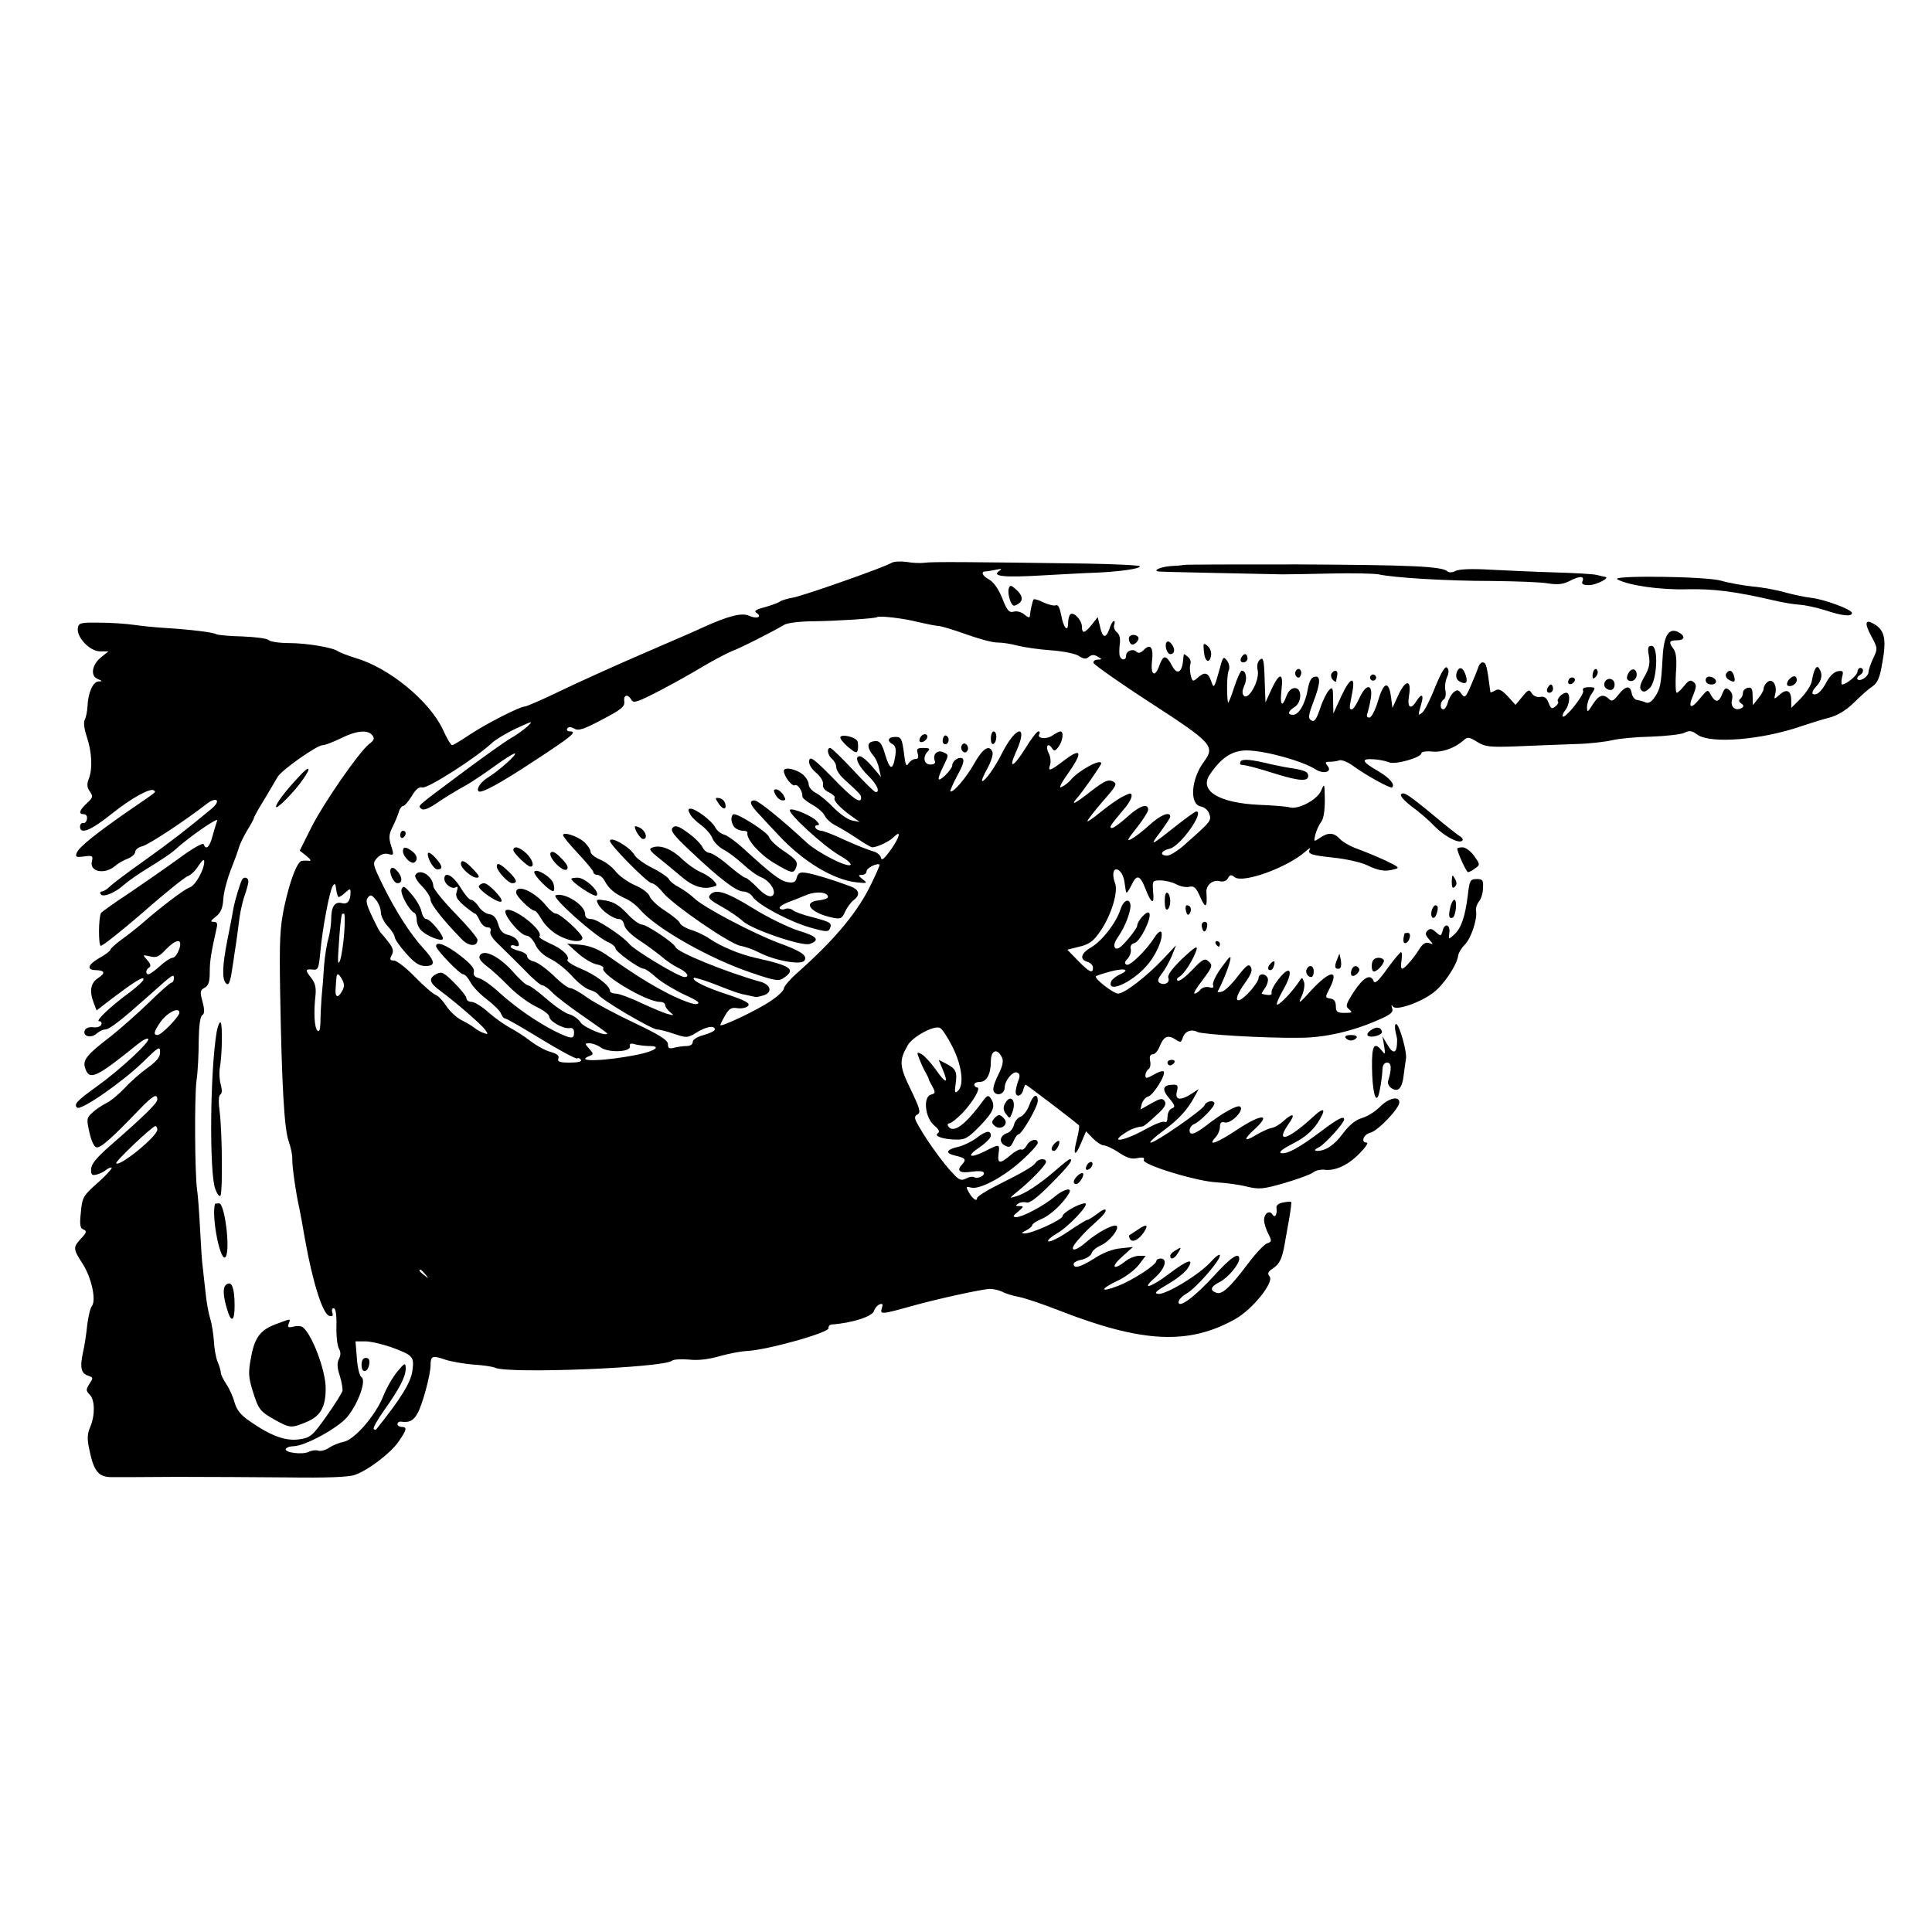 <?xml version="1.0" standalone="no"?>
<!DOCTYPE svg PUBLIC "-//W3C//DTD SVG 20010904//EN"
 "http://www.w3.org/TR/2001/REC-SVG-20010904/DTD/svg10.dtd">
<svg version="1.0" xmlns="http://www.w3.org/2000/svg"
 width="700pt" height="700pt" viewBox="0 0 700 700"
 preserveAspectRatio="xMidYMid meet">
<g transform="translate(0,700) scale(0.1,-0.1)"
fill="#000000" stroke="none">
<path d="M3229 4960 c-27 -16 -313 -117 -355 -125 -21 -4 -43 -10 -49 -15 -5
-4 -30 -13 -54 -20 -32 -8 -40 -14 -31 -20 24 -15 2 -24 -26 -11 -26 12 -74 0
-169 -43 -16 -8 -113 -50 -215 -94 -102 -44 -237 -105 -301 -136 -64 -31 -122
-56 -128 -56 -18 0 -143 -64 -201 -103 -30 -20 -58 -37 -62 -37 -4 0 -20 26
-34 58 -49 103 -195 223 -316 258 -29 9 -57 20 -63 24 -18 14 -114 30 -178 30
-35 0 -68 5 -74 11 -6 6 -48 11 -94 13 -46 1 -89 5 -95 8 -11 7 -92 17 -189
23 -33 2 -82 7 -110 11 -27 4 -84 8 -125 8 -69 1 -75 -1 -78 -20 -5 -33 44
-84 80 -84 l31 0 -25 -20 c-35 -27 -42 -69 -14 -80 17 -7 18 -9 3 -9 -20 -1
-38 -40 -40 -91 -1 -19 -6 -41 -10 -48 -5 -7 -2 -33 7 -60 19 -56 22 -117 8
-153 -8 -20 -7 -31 3 -46 13 -18 12 -23 -10 -43 -28 -26 -32 -40 -11 -40 8 0
13 -8 11 -17 -1 -10 -8 -17 -14 -15 -6 1 -11 -5 -11 -13 0 -30 39 -14 113 45
72 58 143 97 155 86 7 -7 14 -1 -88 -71 -120 -83 -184 -134 -192 -155 -6 -15
-2 -17 27 -13 30 4 33 2 28 -17 -10 -40 48 -50 86 -16 9 8 28 19 44 25 15 6
27 17 27 25 0 7 12 17 26 20 24 6 158 95 231 152 36 29 56 15 21 -15 -94 -78
-147 -119 -242 -187 -61 -43 -118 -86 -128 -96 -10 -10 -23 -18 -29 -18 -5 0
-8 -4 -4 -10 8 -13 54 6 85 35 14 12 56 42 93 64 38 23 78 50 90 61 51 47 160
122 154 107 -3 -9 -11 -34 -17 -56 -10 -40 -24 -53 -32 -30 -2 7 -41 -15 -88
-50 -47 -34 -129 -91 -182 -127 -54 -35 -99 -68 -102 -72 -9 -16 -10 -115 -1
-119 6 -1 74 53 153 121 78 69 151 127 161 131 11 3 29 20 40 38 14 21 21 26
21 15 0 -30 -33 -88 -54 -94 -19 -6 -110 -76 -176 -134 -14 -12 -44 -36 -68
-53 -23 -17 -42 -34 -42 -38 0 -4 -18 -18 -40 -30 -42 -24 -48 -44 -12 -44 32
-1 35 -11 7 -29 -27 -18 -32 -47 -15 -91 l10 -26 57 44 c81 61 113 81 113 69
0 -6 -22 -26 -48 -46 -69 -50 -128 -106 -113 -106 7 0 11 -6 8 -12 -2 -7 -15
-12 -29 -10 -15 2 -28 -3 -31 -12 -8 -21 23 -29 43 -11 9 8 23 15 31 15 16 0
60 35 160 124 87 78 89 79 89 61 0 -8 -4 -15 -8 -15 -5 0 -42 -33 -83 -73 -41
-40 -102 -93 -134 -119 -94 -72 -108 -90 -95 -122 15 -41 41 -29 188 90 18 15
36 24 39 20 9 -9 -103 -113 -187 -173 -72 -52 -83 -64 -71 -76 13 -13 165 93
238 164 57 56 63 60 63 37 0 -18 -12 -33 -44 -56 -25 -18 -62 -50 -83 -73 -21
-22 -51 -48 -68 -56 -16 -8 -40 -24 -51 -35 -20 -18 -21 -23 -10 -71 7 -31 17
-53 26 -54 15 -3 56 34 154 136 50 52 66 61 66 37 0 -13 -47 -59 -173 -169
-49 -43 -67 -66 -67 -84 0 -21 3 -23 23 -18 12 4 26 11 31 16 6 5 15 9 20 9 6
0 -15 -24 -47 -53 -56 -49 -59 -55 -64 -109 -5 -46 -3 -59 10 -63 12 -5 11
-11 -9 -32 -30 -33 -30 -37 6 -93 32 -50 49 -131 33 -152 -6 -7 -13 -38 -17
-69 -3 -31 -10 -77 -16 -102 -11 -53 -6 -74 21 -82 17 -6 17 -8 3 -29 -13 -21
-13 -25 1 -39 19 -19 20 -74 2 -117 -11 -25 -12 -43 -3 -84 16 -77 33 -98 81
-98 22 0 128 0 235 1 107 0 289 -1 403 -2 138 -2 220 1 242 9 48 16 132 80
160 122 29 42 31 52 10 52 -8 0 -15 5 -15 10 0 6 6 10 13 9 30 -4 44 3 59 29
18 30 48 141 48 176 0 33 7 36 52 20 21 -7 67 -15 101 -18 34 -2 71 -7 82 -12
51 -22 609 0 640 26 6 5 33 6 61 4 33 -4 72 1 110 12 32 9 77 18 99 19 73 3
301 67 297 83 -1 7 4 12 10 13 74 5 150 29 155 50 3 10 12 20 20 23 11 4 13 1
8 -14 -7 -23 -2 -23 105 7 92 26 261 63 287 63 13 0 33 -5 44 -10 10 -6 38
-15 61 -19 24 -5 89 -27 145 -49 302 -118 470 -126 639 -31 62 35 141 133 124
154 -9 11 -6 17 13 30 23 15 33 36 42 90 2 11 9 49 15 84 6 34 10 64 8 66 -2
2 -15 1 -29 -2 -18 -3 -26 -11 -24 -21 3 -23 -6 -37 -15 -22 -11 17 -30 3 -30
-21 0 -11 7 -33 15 -49 14 -27 13 -29 -4 -35 -10 -3 -41 -36 -69 -73 -65 -87
-95 -114 -115 -106 -25 9 -21 22 12 39 30 15 71 64 71 84 0 26 -30 6 -91 -61
-70 -77 -129 -120 -129 -96 0 8 13 22 29 31 36 21 121 119 121 138 0 8 -15 -3
-33 -23 -40 -45 -163 -120 -191 -116 -16 2 -8 10 35 35 30 17 63 43 72 57 26
40 1 32 -67 -19 -67 -51 -105 -61 -51 -14 36 32 47 69 20 69 -8 0 -15 -4 -15
-8 0 -15 -85 -70 -139 -91 -66 -26 -67 -12 -1 19 28 13 62 39 76 57 l25 33
-24 0 c-13 0 -36 -9 -50 -20 -44 -35 -54 -21 -12 16 l40 36 -45 -5 c-27 -2
-64 -16 -94 -36 -51 -32 -76 -39 -76 -21 0 6 13 13 30 16 16 4 32 14 35 23 2
9 18 22 34 29 30 13 67 59 57 70 -9 9 -70 -23 -110 -58 -44 -39 -67 -35 -32 5
30 34 30 34 75 75 39 35 35 53 -5 21 -15 -11 -30 -21 -35 -21 -4 0 -34 -19
-67 -41 -33 -23 -66 -39 -73 -37 -7 2 8 16 32 30 43 25 120 108 100 108 -21 0
-81 -34 -81 -46 0 -13 -112 -64 -138 -63 -13 0 -11 3 6 11 12 6 22 15 22 19 0
5 16 15 35 23 32 14 76 55 98 92 14 24 -19 16 -52 -12 -39 -33 -117 -74 -139
-74 -14 1 -13 4 7 20 21 18 21 20 5 20 -15 0 -16 2 -5 9 7 5 21 7 31 4 11 -3
40 19 88 68 63 63 83 89 68 89 -3 0 -26 -18 -52 -41 -58 -50 -111 -85 -144
-94 -24 -7 -24 -7 4 16 48 38 106 98 106 109 0 14 -27 13 -37 -2 -9 -14 -41
-33 -145 -85 -38 -19 -68 -39 -68 -44 0 -15 -18 -1 -31 23 -10 19 -9 20 10 15
31 -8 120 40 185 100 31 28 56 56 56 62 0 19 -29 12 -40 -9 -6 -11 -15 -18
-20 -15 -4 3 -22 -6 -38 -20 -39 -33 -49 -32 -44 5 5 36 3 36 -49 9 -56 -28
-70 -19 -20 14 22 15 41 34 41 42 0 21 -17 19 -53 -9 -18 -13 -47 -27 -64 -31
-43 -9 -50 -23 -16 -31 42 -10 46 -14 28 -34 -21 -23 -7 -32 38 -25 20 3 38 2
41 -3 7 -11 -22 -25 -35 -17 -5 3 -18 1 -29 -5 -17 -9 -25 -6 -47 18 -32 33
-88 109 -121 166 -20 34 -21 41 -8 48 13 7 9 21 -24 90 -42 86 -43 105 -11
161 17 30 93 72 116 63 8 -3 28 -33 45 -67 35 -68 44 -140 21 -161 -11 -11
-13 -7 -9 22 7 46 2 57 -32 75 l-29 15 15 -36 c22 -52 11 -52 -25 0 -18 25
-41 50 -51 56 -18 10 -19 8 -10 -15 6 -15 15 -36 22 -48 7 -12 13 -24 13 -27
0 -3 7 -15 14 -28 11 -21 10 -24 -6 -28 -29 -8 -22 -82 11 -111 18 -15 22 -24
14 -29 -16 -10 18 -22 65 -23 34 -1 45 6 88 50 49 51 57 71 39 99 -9 13 -13
12 -28 -8 -65 -89 -109 -121 -127 -92 -3 6 -1 10 5 10 6 0 26 16 46 36 39 41
70 94 54 94 -5 0 -10 5 -10 10 0 6 9 10 20 10 25 0 40 29 40 74 0 40 22 50 39
17 8 -14 5 -31 -13 -67 -16 -33 -21 -53 -14 -61 13 -16 38 -5 38 16 0 25 29
61 45 55 10 -4 12 -12 4 -31 -5 -13 -9 -31 -9 -39 0 -21 21 -17 27 6 3 11 7
20 9 20 3 0 168 -125 193 -147 3 -2 -1 -24 -7 -50 -16 -59 -7 -68 15 -14 l18
42 24 -25 c14 -14 32 -26 40 -26 9 0 34 -12 55 -26 28 -19 46 -25 67 -20 20 4
27 2 23 -7 -6 -17 193 -78 266 -81 31 -2 79 -8 106 -15 46 -11 60 -10 139 13
48 14 94 31 103 38 8 7 25 11 39 10 39 -6 87 16 128 58 22 22 34 40 27 40 -23
0 -12 30 13 36 28 7 105 88 105 110 0 25 -40 15 -71 -17 -17 -17 -46 -35 -65
-40 -23 -7 -45 -25 -67 -54 -32 -44 -64 -65 -95 -65 -12 1 -10 5 8 14 23 13
90 87 90 100 0 15 -24 2 -85 -44 -80 -60 -121 -82 -143 -78 -11 3 5 15 43 35
42 21 68 44 88 73 34 53 27 63 -16 23 -92 -85 -140 -98 -86 -22 24 34 13 38
-21 7 -13 -12 -33 -24 -44 -25 -10 -2 -34 -13 -53 -24 -47 -29 -50 -19 -7 20
61 56 25 56 -59 1 -78 -52 -114 -65 -84 -32 10 10 17 28 17 39 0 15 5 20 18
16 22 -5 70 43 56 57 -9 9 -63 -21 -125 -69 -40 -31 -59 -36 -59 -17 0 9 7 19
16 23 20 7 74 62 74 74 0 15 -30 10 -36 -6 -7 -17 -177 -135 -195 -135 -7 0
14 20 47 44 58 43 87 76 114 126 l13 24 -26 -17 c-40 -26 -61 -23 -53 8 5 20
3 25 -11 25 -40 0 -45 -16 -18 -48 23 -27 24 -33 11 -38 -9 -3 -16 -17 -16
-31 0 -14 -4 -22 -10 -18 -6 4 -36 -8 -67 -25 -76 -43 -138 -55 -77 -15 23 15
40 21 65 24 4 1 25 18 47 39 31 27 39 41 32 52 -8 12 -15 11 -49 -8 l-39 -22
5 21 c4 12 14 24 23 26 19 5 66 81 56 91 -4 3 -20 -2 -36 -12 -26 -14 -30 -15
-30 -2 0 8 5 18 11 22 6 3 9 17 6 30 -3 16 0 24 10 24 7 0 18 12 24 27 14 37
30 45 56 28 20 -13 22 -13 28 4 7 24 31 34 53 22 19 -9 243 -23 372 -21 90 0
194 24 287 66 42 18 52 27 47 41 -4 11 -3 14 3 6 11 -16 99 14 147 51 37 28
83 97 89 132 1 11 12 29 24 41 23 23 46 92 41 122 -2 10 3 25 10 34 8 9 15 31
15 49 2 29 -1 33 -23 33 -23 0 -26 -5 -32 -60 -10 -78 -24 -118 -49 -141 -21
-19 -21 -19 -18 5 5 31 -17 39 -24 9 -6 -21 -7 -21 -25 -5 -14 13 -21 14 -30
5 -9 -9 -8 -16 6 -32 16 -18 16 -19 0 -13 -13 4 -23 -2 -35 -21 -21 -34 -54
-72 -63 -72 -4 0 -5 14 -2 30 2 17 2 30 -2 30 -3 0 -26 -27 -50 -60 -31 -44
-45 -56 -49 -45 -11 28 -36 15 -71 -37 -30 -47 -32 -54 -18 -65 14 -11 11 -13
-16 -13 -27 0 -32 4 -32 24 0 17 -6 26 -20 28 -19 3 -19 5 -5 32 39 74 7 74
-63 -1 -44 -49 -50 -53 -37 -25 9 18 13 42 10 53 -7 20 -7 20 -22 -3 -24 -34
-65 -78 -76 -78 -4 0 5 24 22 53 39 68 28 96 -16 40 -17 -21 -28 -43 -26 -50
3 -9 -7 -11 -35 -4 -2 1 4 11 12 22 8 12 12 28 9 35 -7 18 -33 18 -33 0 0 -8
-16 -32 -36 -53 -48 -50 -58 -27 -15 33 23 32 30 48 23 60 -7 13 -16 7 -48
-34 -21 -28 -47 -53 -57 -55 -10 -3 -17 -2 -15 1 17 31 38 83 44 108 6 25 2
23 -30 -21 -20 -27 -34 -56 -31 -64 4 -9 -1 -12 -14 -8 -11 3 -25 -1 -32 -9
-6 -8 -16 -14 -21 -14 -5 0 7 21 27 46 39 53 41 57 21 73 -11 10 -22 3 -56
-33 -24 -25 -47 -43 -53 -39 -5 3 -3 9 6 14 18 10 51 63 62 97 5 18 -7 10 -51
-31 -37 -36 -55 -60 -51 -70 7 -17 -14 -29 -32 -18 -8 6 -6 15 9 34 11 14 27
43 36 64 l15 38 -48 -51 c-60 -63 -139 -124 -162 -124 -17 0 -89 56 -80 63 2
2 26 10 52 17 53 14 74 7 34 -11 -14 -6 -28 -18 -31 -25 -17 -44 71 -7 126 54
36 39 63 101 56 124 -3 7 -13 0 -24 -17 -32 -50 -92 -108 -103 -100 -8 4 -6
11 5 22 8 9 13 24 11 34 -3 11 2 19 13 22 21 5 64 92 54 109 -7 11 -43 -27
-44 -47 0 -5 -16 -28 -35 -50 -23 -27 -37 -37 -44 -30 -8 8 -3 22 13 45 24 36
42 85 42 109 -2 29 -25 21 -36 -13 -16 -50 -66 -114 -106 -138 -38 -22 -44
-44 -14 -53 11 -3 20 -13 20 -21 0 -23 -13 -17 -54 25 l-39 40 44 11 c37 9 51
20 77 58 39 58 64 141 52 172 -10 26 -8 50 4 50 14 0 28 -22 31 -52 2 -10 3
-24 5 -30 1 -7 9 4 19 24 19 41 31 39 51 -12 21 -55 33 -60 28 -12 -3 41 -3
42 27 42 16 0 42 -6 57 -14 15 -8 36 -12 47 -9 17 4 25 -3 40 -38 19 -43 26
-38 22 17 -2 27 23 48 49 41 12 -3 24 1 29 11 7 13 12 14 24 4 29 -24 190 34
256 92 13 12 21 16 17 9 -10 -17 3 -22 91 -31 44 -5 95 -17 114 -26 44 -21 67
-25 99 -16 23 5 20 8 -30 32 -30 14 -76 33 -101 42 -26 9 -55 26 -64 36 -22
24 -43 25 -73 4 -22 -15 -23 -15 -16 13 4 15 13 35 20 44 9 10 14 39 14 80 -1
62 -1 63 -14 33 -15 -33 -84 -69 -115 -59 -9 3 -59 7 -111 9 -144 7 -216 51
-177 109 42 63 83 89 137 88 69 -2 201 -39 247 -69 29 -18 61 -9 43 13 -10 12
-9 15 8 15 11 0 27 2 34 5 8 3 30 -5 49 -19 51 -37 137 -84 143 -79 11 11 -9
34 -49 58 -61 35 -66 47 -19 44 22 -1 47 -7 57 -11 20 -10 117 17 117 33 0 5
17 8 38 6 37 -4 82 12 114 40 15 14 21 13 50 -5 29 -18 45 -20 148 -16 63 3
156 6 205 8 50 1 111 8 136 14 25 6 89 12 143 13 53 2 107 8 119 14 18 9 27 8
47 -7 48 -34 235 -19 380 32 30 10 75 24 99 30 29 8 59 26 87 53 23 23 53 50
67 59 20 14 28 32 37 87 15 81 9 115 -25 137 -37 24 -42 9 -15 -41 23 -43 24
-45 7 -80 -9 -20 -17 -42 -17 -50 0 -8 -9 -19 -20 -25 -20 -11 -30 3 -10 15 6
3 10 10 10 16 0 5 -4 9 -10 9 -5 0 -10 -6 -10 -14 0 -12 -40 -46 -56 -46 -3 0
-3 12 0 26 6 22 4 25 -15 22 -13 -2 -29 -17 -40 -37 -19 -37 -38 -53 -51 -45
-4 3 1 15 12 26 21 23 25 45 11 66 -9 15 -19 -2 -27 -48 -3 -14 -21 -41 -39
-60 l-35 -35 0 27 c0 36 -17 44 -42 21 -21 -18 -21 -18 -16 3 8 31 -10 58 -28
43 -8 -6 -14 -17 -14 -24 0 -7 -9 -23 -20 -36 l-19 -24 -1 33 c0 26 -4 33 -17
30 -10 -2 -18 -10 -18 -18 0 -8 -4 -18 -10 -22 -6 -5 -5 -11 4 -17 9 -6 10
-10 2 -16 -22 -13 -42 3 -36 28 4 15 1 28 -9 36 -13 11 -17 9 -26 -13 -12 -32
-25 -33 -41 -4 -11 21 -12 21 -40 -13 -33 -41 -45 -35 -24 13 12 30 12 38 1
47 -11 9 -18 6 -34 -14 -11 -14 -23 -25 -27 -25 -4 0 -5 32 -3 70 4 49 1 75
-8 88 -19 25 -17 32 11 32 29 0 33 15 7 29 -35 19 -54 -11 -58 -91 -6 -102 -8
-112 -28 -143 -12 -18 -23 -25 -34 -20 -9 4 -24 8 -32 9 -8 2 -16 13 -18 24
-5 30 -22 28 -48 -5 -18 -23 -25 -26 -35 -15 -21 19 -36 14 -58 -20 -19 -30
-21 -31 -21 -10 0 12 7 34 16 47 16 24 16 25 -10 25 -17 0 -24 -4 -20 -13 5
-14 -65 -102 -74 -93 -2 3 1 12 8 21 18 21 21 65 5 65 -15 0 -37 -24 -30 -32
3 -3 -1 -11 -10 -18 -12 -10 -16 -8 -24 13 -7 19 -16 25 -30 22 -12 -2 -25 3
-31 13 -9 15 -13 14 -34 -12 l-25 -30 -28 31 c-23 24 -33 29 -46 21 -9 -5 -17
-8 -17 -6 -13 98 -15 108 -29 108 -5 0 -13 -9 -16 -21 -4 -11 -16 -41 -27 -66
-18 -41 -21 -43 -33 -27 -10 15 -16 16 -28 6 -8 -7 -18 -24 -21 -37 -4 -14
-11 -25 -16 -25 -14 0 -13 27 1 36 6 3 9 18 6 32 -3 14 0 36 6 49 7 16 7 27 0
34 -7 7 -20 -15 -43 -70 -17 -44 -38 -85 -46 -92 -17 -14 -17 -13 -5 29 11 36
2 42 -17 12 -21 -34 -34 -24 -27 19 10 59 -11 61 -38 4 l-22 -48 -5 39 c-8 61
-27 56 -47 -13 -11 -36 -24 -61 -32 -61 -8 0 -11 6 -6 17 3 10 9 35 12 55 7
52 -18 51 -42 -2 -10 -22 -22 -40 -27 -40 -10 0 -10 2 1 58 13 65 -6 61 -39
-10 l-29 -63 -1 50 c0 44 -2 48 -15 34 -8 -8 -23 -38 -32 -66 -14 -41 -21 -50
-32 -43 -12 7 -11 17 7 65 27 70 28 98 5 93 -12 -2 -20 -17 -25 -47 -9 -51
-32 -91 -53 -91 -21 0 -19 13 5 28 28 17 28 71 0 69 -12 -1 -23 -12 -29 -29
-16 -44 -24 -33 -18 22 8 64 -7 65 -36 3 l-22 -48 -3 83 c-2 71 -5 82 -17 72
-9 -8 -12 -22 -8 -40 7 -35 -33 -108 -50 -91 -7 7 -7 18 1 36 12 25 7 55 -9
55 -4 0 -17 -28 -28 -62 -11 -35 -21 -58 -22 -53 -5 31 -4 102 3 116 4 9 2 24
-6 35 -13 17 -15 15 -26 -26 -21 -76 -22 -77 -32 -47 -11 31 -24 34 -49 11
-17 -15 -19 -14 -25 10 -3 14 -4 32 -1 40 3 8 -1 20 -9 26 -8 7 -14 11 -15 9
0 -2 -2 -14 -3 -27 -5 -41 -23 -47 -40 -13 -21 39 -31 39 -45 1 -16 -47 -33
-37 -27 15 6 49 -6 65 -30 40 -11 -11 -20 -13 -27 -6 -12 12 -37 3 -37 -15 0
-17 -17 -18 -23 -1 -2 6 -2 26 0 42 3 20 0 35 -10 44 -9 7 -13 19 -10 27 3 8
2 14 -1 14 -4 0 -12 -13 -17 -30 -13 -36 -25 -31 -34 12 l-8 32 -21 -27 c-26
-32 -36 -34 -36 -8 0 23 -28 54 -41 46 -5 -4 -9 -17 -9 -31 0 -38 -17 -19 -25
27 -5 26 -11 39 -19 36 -7 -3 -27 2 -45 10 -17 9 -34 14 -36 11 -4 -4 -12 -40
-14 -62 -1 -5 -9 -2 -19 7 -10 9 -27 14 -38 11 -18 -5 -25 3 -43 49 -13 33
-32 59 -47 67 -26 14 -32 30 -11 30 6 0 23 3 37 6 19 4 22 3 10 -5 -28 -19 17
-24 153 -16 73 4 161 9 197 10 87 4 160 14 160 23 0 4 -87 8 -193 10 -426 6
-563 7 -587 3 -14 -2 -43 -1 -65 3 -22 3 -47 2 -56 -4z m98 -214 c32 -7 65
-14 73 -14 8 0 53 -13 100 -30 47 -17 99 -31 115 -30 17 0 49 -5 71 -11 23 -6
77 -14 120 -17 44 -3 89 -12 102 -20 18 -12 27 -13 37 -4 10 8 19 9 32 1 17
-10 17 -10 0 -11 -10 0 -17 -6 -15 -12 3 -7 96 -73 209 -146 222 -144 232
-156 191 -212 -47 -63 -53 -155 -11 -162 12 -2 26 -13 30 -26 9 -25 8 -27 -85
-109 -26 -24 -56 -43 -67 -43 -29 0 -23 18 9 25 38 8 128 135 96 135 -3 0 -33
-21 -66 -47 -100 -79 -105 -82 -65 -29 20 27 37 53 37 57 0 21 -36 6 -75 -30
-23 -21 -53 -44 -66 -51 -18 -10 -14 -1 19 40 23 29 42 59 42 66 0 26 -32 14
-76 -26 -24 -22 -49 -40 -55 -40 -12 0 -7 9 43 68 16 18 28 39 28 48 0 12 -4
12 -32 -2 -18 -9 -54 -35 -80 -56 -27 -22 -48 -37 -48 -33 0 4 25 36 55 71 51
58 54 64 37 73 -16 8 -30 2 -77 -34 -61 -48 -78 -56 -53 -27 20 22 88 120 88
126 0 19 -81 -25 -110 -59 -7 -9 -22 -21 -33 -26 -12 -7 -5 10 23 49 54 77 49
95 -13 48 -54 -41 -61 -43 -52 -16 3 10 1 29 -5 40 -13 25 -4 42 11 20 8 -13
12 -12 24 4 16 21 20 56 7 56 -4 0 -17 -7 -29 -15 -22 -15 -58 -11 -47 6 3 5
1 9 -4 9 -5 0 -26 -27 -46 -60 -43 -69 -64 -80 -36 -17 48 104 3 102 -50 -3
-26 -52 -61 -100 -71 -100 -4 0 4 20 18 45 14 25 22 52 19 60 -11 29 -35 14
-66 -41 -29 -52 -78 -109 -87 -101 -1 2 10 28 26 58 21 38 26 56 18 61 -13 8
-37 -9 -37 -26 0 -6 -12 -22 -25 -35 -30 -28 -32 -18 -6 35 19 39 19 39 0 48
-23 11 -41 -7 -32 -31 3 -8 -2 -13 -16 -13 -24 0 -29 28 -9 48 9 9 6 12 -16
12 -23 0 -26 -3 -21 -20 4 -14 2 -20 -9 -20 -8 0 -19 -8 -25 -17 -7 -13 -11
-4 -16 40 -7 51 -10 57 -31 57 -27 0 -32 -15 -9 -27 10 -6 13 -19 8 -46 -8
-49 -19 -47 -35 6 -14 48 -22 57 -48 50 -20 -5 -17 -26 6 -53 7 -8 16 -28 19
-45 l7 -30 -32 38 c-17 20 -37 37 -45 37 -21 0 -6 -35 31 -71 31 -30 44 -59
27 -59 -5 0 -41 36 -82 80 -41 44 -78 80 -83 80 -14 0 -9 -27 7 -40 8 -7 15
-20 15 -30 0 -10 12 -28 26 -41 58 -53 64 -59 64 -69 0 -25 -30 -4 -104 73
-66 67 -81 78 -84 62 -3 -12 6 -28 24 -44 17 -14 28 -32 26 -43 -2 -11 6 -22
22 -29 14 -7 23 -16 20 -20 -5 -9 17 -34 61 -66 l30 -21 -27 5 c-15 3 -44 23
-65 44 -21 22 -50 47 -65 55 -16 8 -28 22 -28 32 0 10 -9 25 -20 35 -25 21
-70 30 -70 14 0 -19 30 -58 40 -52 10 6 29 -23 27 -40 -1 -5 15 -19 35 -30 20
-11 41 -29 46 -40 5 -11 22 -27 38 -35 16 -8 51 -29 78 -47 26 -18 52 -33 56
-33 18 0 62 21 77 36 29 29 25 5 -8 -43 -25 -35 -35 -43 -37 -31 -2 10 -16 21
-30 24 -15 4 -60 22 -100 40 -40 19 -79 34 -87 34 -7 0 -17 5 -20 10 -3 6 -1
10 6 10 8 0 9 3 0 13 -16 20 -90 51 -99 43 -10 -11 122 -132 181 -166 27 -15
44 -31 38 -34 -14 -9 -118 45 -157 80 -89 83 -177 154 -190 154 -22 0 -17 -16
19 -53 17 -19 48 -52 68 -73 89 -96 199 -162 283 -171 39 -4 40 -3 22 11 -17
14 -18 16 -3 16 9 0 17 6 17 14 0 11 39 31 47 23 1 -2 -12 -32 -29 -67 -48
-101 -128 -199 -266 -322 -29 -25 -52 -52 -52 -60 0 -7 -21 -27 -48 -45 -48
-33 -182 -96 -182 -87 0 3 8 19 18 36 14 24 22 29 45 25 15 -2 32 2 38 9 7 9
-10 19 -73 40 -81 26 -133 52 -124 61 2 2 33 -7 68 -20 86 -34 99 -38 127 -43
13 -3 26 -6 30 -6 3 -1 16 2 29 6 32 11 24 39 -13 49 -125 35 -299 106 -307
125 -6 16 -105 82 -122 82 -9 0 -34 18 -54 40 -27 29 -48 42 -76 47 -36 6 -38
5 -28 -14 13 -24 55 -53 76 -53 8 0 16 -10 18 -22 2 -12 23 -34 53 -54 28 -18
64 -45 81 -59 17 -15 45 -34 62 -42 31 -15 43 -33 22 -33 -20 0 -180 96 -200
120 -23 28 -117 90 -136 90 -17 0 -24 6 -24 18 0 33 -75 80 -107 68 -16 -7
144 -149 189 -169 15 -6 28 -17 28 -23 0 -12 86 -74 103 -74 5 0 26 -14 45
-32 20 -17 66 -45 102 -62 49 -22 60 -31 43 -34 -11 -2 -56 15 -100 37 -71 37
-116 65 -231 145 -27 18 -58 30 -89 33 l-48 4 38 -34 c21 -19 51 -37 68 -41
17 -3 28 -10 25 -14 -13 -21 156 -122 205 -122 10 0 19 -5 19 -11 0 -7 8 -18
18 -26 15 -13 15 -13 -8 -7 -14 3 -57 22 -97 40 -39 19 -81 34 -92 34 -12 0
-21 5 -21 10 0 19 -53 59 -107 81 -29 12 -50 26 -47 31 9 14 -18 40 -64 60
-24 11 -41 22 -38 25 19 20 -96 110 -121 95 -15 -10 52 -92 75 -92 9 0 24 -15
32 -33 9 -20 30 -40 56 -52 22 -11 57 -39 78 -63 21 -23 49 -45 62 -48 14 -4
28 -12 32 -18 10 -18 194 -126 213 -126 9 0 36 -7 62 -16 45 -15 48 -15 81 5
35 22 66 27 66 11 0 -5 -18 -14 -40 -20 -24 -6 -40 -17 -40 -25 0 -9 -9 -15
-22 -15 -13 0 -33 -3 -45 -6 -18 -5 -23 -2 -23 13 0 14 -29 33 -122 77 -68 32
-144 73 -171 92 -26 19 -53 34 -61 34 -8 0 -35 20 -60 45 -26 25 -58 48 -71
51 -14 3 -25 12 -25 19 0 8 -14 16 -30 20 -17 4 -30 11 -30 15 0 5 7 7 15 4 8
-4 15 -2 15 2 0 17 -15 31 -40 37 -18 4 -29 16 -35 39 -7 23 -17 34 -33 36
-12 2 -30 14 -38 28 -9 13 -21 24 -28 24 -6 0 -23 20 -38 45 -26 43 -58 60
-58 31 0 -19 27 -39 41 -31 8 5 9 1 4 -15 -6 -18 0 -28 26 -51 19 -16 37 -29
40 -29 3 0 11 -11 17 -25 6 -14 19 -25 28 -25 10 0 14 -5 11 -15 -4 -8 8 -27
30 -47 19 -18 60 -59 91 -90 30 -32 60 -58 67 -58 6 0 22 -11 35 -25 13 -14
64 -53 112 -86 48 -33 88 -62 88 -63 0 -14 -84 21 -96 39 -8 13 -27 26 -41 30
-14 3 -51 28 -83 56 -31 27 -61 49 -67 49 -6 0 -31 22 -55 50 -50 55 -104 82
-119 59 -6 -10 1 -21 24 -39 18 -13 55 -47 83 -76 28 -28 72 -60 98 -72 25
-12 46 -28 46 -35 0 -17 50 -45 73 -42 11 2 17 -3 17 -16 0 -25 -10 -24 -68 4
-67 34 -141 85 -202 140 -28 26 -62 50 -75 53 -15 4 -21 11 -18 23 3 12 -12
30 -50 59 -50 39 -87 53 -87 34 0 -13 86 -102 98 -102 7 0 18 -13 26 -28 8
-16 35 -44 60 -63 25 -19 48 -42 51 -51 4 -10 10 -18 15 -18 5 0 64 -34 131
-75 67 -41 125 -72 130 -70 4 3 10 1 14 -5 4 -6 -11 -10 -40 -10 -37 0 -46 3
-42 15 4 10 -4 17 -29 24 -19 5 -51 23 -72 39 -20 16 -53 37 -72 47 -19 10
-55 35 -79 56 -24 22 -52 39 -62 39 -11 0 -19 6 -19 13 0 7 -20 32 -44 56 -38
38 -46 42 -65 32 -30 -16 -26 -32 17 -63 59 -44 146 -120 160 -139 11 -16 11
-18 -5 -12 -10 3 -25 12 -33 18 -8 7 -30 20 -48 29 -18 9 -42 32 -55 51 -12
19 -29 37 -38 40 -9 3 -43 32 -75 65 -32 33 -67 60 -77 60 -14 0 -16 4 -8 19
8 15 6 25 -11 47 -12 16 -25 31 -28 34 -4 3 -18 30 -32 60 -20 42 -24 58 -15
68 9 12 14 10 29 -8 10 -12 18 -33 18 -46 0 -12 11 -35 25 -50 14 -15 25 -32
25 -39 0 -7 18 -33 41 -59 31 -35 48 -46 70 -46 38 0 37 16 -8 65 -47 52 -98
131 -146 228 -37 76 -38 79 -21 98 12 13 26 18 40 15 21 -6 22 -4 11 30 -9 29
-8 41 5 67 9 18 19 42 23 55 3 12 11 22 16 22 5 0 19 16 31 36 15 25 26 34 39
31 18 -5 195 108 250 160 14 13 55 38 90 54 60 28 62 28 39 6 -14 -12 -41 -32
-60 -42 -19 -11 -95 -65 -169 -120 -178 -133 -167 -123 -155 -135 8 -8 28 0
65 26 30 20 70 44 89 54 19 10 66 41 105 69 38 28 74 51 80 51 12 -1 -58 -63
-97 -87 -26 -16 -43 -41 -34 -50 9 -9 79 29 203 111 135 88 156 106 128 106
-9 0 -13 5 -10 10 4 7 13 7 26 0 15 -9 35 -2 101 33 69 36 82 47 80 65 -4 25
13 29 26 6 7 -13 22 -8 103 34 52 27 123 67 159 89 36 21 81 45 100 53 33 12
147 70 193 97 11 6 58 12 105 12 82 1 224 10 230 15 6 6 96 -4 149 -18z
m-1978 -410 c9 -11 7 -18 -12 -32 -38 -31 -164 -213 -209 -302 l-42 -84 24
-19 c15 -12 19 -19 10 -18 -8 1 -20 1 -26 0 -17 -2 -43 -69 -64 -166 -16 -77
-18 -122 -15 -310 6 -341 15 -496 31 -540 8 -23 14 -52 13 -65 -1 -23 13 -124
26 -180 3 -14 12 -63 20 -110 28 -157 65 -274 89 -278 11 -2 14 1 10 12 -3 9
-1 16 5 16 7 0 11 -23 10 -64 -1 -35 3 -72 9 -82 7 -13 7 -24 0 -38 -7 -13 -7
-31 3 -60 7 -23 11 -48 10 -55 -2 -8 -28 -50 -58 -92 -51 -72 -58 -78 -99 -84
-49 -7 -102 12 -178 65 -33 22 -48 41 -56 68 -5 20 -19 51 -30 67 -11 17 -20
35 -20 42 0 6 -5 24 -12 40 -6 15 -12 49 -13 74 -2 25 -7 61 -13 80 -6 19 -14
61 -17 94 -4 33 -8 74 -10 90 -3 17 -7 80 -10 140 -3 61 -8 126 -11 145 -8 57
-10 330 -2 395 5 33 8 98 8 145 1 54 5 87 13 92 8 5 9 17 1 48 -10 36 -9 42 7
51 14 7 19 21 19 57 0 41 5 70 25 160 4 16 1 22 -11 22 -13 0 -11 4 8 19 18
14 25 31 27 62 1 24 13 70 26 104 13 33 27 71 31 85 4 14 18 42 30 62 13 21
24 41 24 44 0 4 17 34 38 68 20 34 42 71 48 81 13 24 142 115 163 115 9 0 39
12 66 25 56 28 97 32 114 11z m-122 -586 c4 0 15 7 25 17 16 14 18 14 18 0 0
-31 -11 -45 -32 -39 -25 6 -38 -13 -38 -58 0 -19 -5 -51 -10 -70 -6 -19 -13
-64 -16 -100 -2 -36 -6 -87 -9 -115 -2 -27 -4 -68 -4 -89 -1 -27 -4 -37 -11
-30 -11 11 -14 66 -7 127 3 27 -1 45 -14 62 -24 30 -24 35 4 32 20 -2 22 3 28
68 8 85 33 217 45 236 7 10 10 7 12 -13 2 -16 6 -28 9 -28z m20 -132 c-3 -40
-10 -84 -15 -98 -8 -19 -9 -6 -5 50 4 62 8 104 12 118 1 1 4 2 7 2 4 0 4 -33
1 -72z m-598 -58 c-6 -16 -16 -30 -23 -30 -7 0 -28 -13 -46 -30 -18 -16 -37
-30 -42 -30 -12 0 -10 18 3 25 7 5 4 14 -8 27 -17 19 -17 19 10 13 23 -6 33
-2 57 24 40 41 63 42 49 1z m591 -110 c8 -14 8 -26 0 -40 -15 -28 -27 -25 -24
8 1 15 2 33 3 40 1 18 9 15 21 -8z m-590 -119 c0 -14 -65 -81 -79 -81 -16 0
-14 11 9 45 23 35 70 59 70 36z m1528 -127 c28 -19 108 -16 104 5 -2 10 4 12
20 7 13 -3 36 -6 51 -6 44 0 22 -17 -37 -30 -120 -25 -239 -29 -180 -6 15 6
15 8 -1 26 -17 19 -17 20 1 20 11 0 30 -7 42 -16z m-1608 -297 c0 -24 -136
-135 -149 -122 -5 6 130 134 142 135 4 0 7 -6 7 -13z m971 -524 c13 -16 12
-17 -3 -4 -10 7 -18 15 -18 17 0 8 8 3 21 -13z m-124 -264 c81 -30 84 -34 77
-87 -6 -41 -41 -99 -131 -211 -2 -2 -6 -2 -9 2 -3 3 14 34 39 69 56 79 77 121
77 150 -1 22 -3 21 -30 -11 -16 -19 -40 -60 -52 -91 -28 -69 -104 -157 -143
-164 -15 -3 -38 -12 -52 -21 -13 -9 -31 -14 -40 -11 -8 3 -23 1 -34 -4 -22
-12 -92 -3 -83 11 3 5 15 9 27 9 41 0 162 66 195 106 40 48 70 133 52 144 -7
4 -15 35 -17 69 l-5 61 36 0 c19 0 61 -10 93 -21z"/>
<path d="M3590 4324 c0 -14 4 -23 10 -19 6 3 10 15 10 26 0 10 -4 19 -10 19
-5 0 -10 -12 -10 -26z"/>
<path d="M3045 4330 c-3 -5 10 -21 27 -36 28 -23 33 -25 36 -10 2 9 1 23 -1
30 -6 15 -55 27 -62 16z"/>
<path d="M3335 4329 c-4 -6 -5 -13 -2 -16 7 -7 27 6 27 18 0 12 -17 12 -25 -2z"/>
<path d="M3417 4326 c-3 -8 -2 -18 3 -21 13 -8 24 15 12 27 -6 6 -11 4 -15 -6z"/>
<path d="M3485 4300 c-4 -6 -3 -16 3 -22 6 -6 12 -6 17 2 4 6 3 16 -3 22 -6 6
-12 6 -17 -2z"/>
<path d="M2810 4120 c6 -11 17 -20 25 -20 13 0 13 3 3 20 -7 11 -19 20 -26 20
-10 0 -10 -5 -2 -20z"/>
<path d="M2602 4091 c16 -25 31 -27 26 -4 -2 10 -11 19 -21 21 -16 3 -17 1 -5
-17z"/>
<path d="M2500 4051 c5 -11 24 -29 41 -41 17 -13 35 -33 40 -47 5 -13 23 -32
40 -41 18 -9 49 -33 71 -53 21 -20 51 -42 67 -48 35 -15 59 -59 36 -68 -10 -3
-29 8 -51 31 -19 20 -39 36 -44 36 -4 0 -32 20 -61 45 -29 25 -60 45 -69 45
-8 0 -20 10 -25 21 -6 12 -29 35 -53 52 -34 25 -45 28 -55 18 -9 -10 3 -27 63
-83 106 -101 168 -148 193 -148 12 0 28 -9 34 -19 18 -29 137 -92 210 -112 56
-16 65 -16 70 -3 8 20 3 23 -64 41 -32 8 -64 19 -70 25 -7 6 -19 8 -28 5 -8
-4 -17 -2 -20 2 -2 5 10 14 28 21 17 6 48 19 68 27 36 15 79 11 79 -7 0 -5
-15 -10 -32 -12 -63 -6 -32 -46 49 -63 29 -6 34 -3 45 22 7 15 21 34 30 41 26
19 22 38 -9 50 -67 25 -130 44 -159 49 -26 4 -32 1 -37 -16 -4 -17 -11 -21
-34 -17 -27 5 -59 30 -162 124 -25 23 -56 45 -67 48 -12 3 -27 15 -33 27 -13
24 -70 67 -89 67 -9 0 -10 -5 -2 -19z"/>
<path d="M2650 4032 c0 -10 5 -23 12 -30 7 -7 20 -12 30 -12 10 0 17 -3 16 -7
-5 -23 44 -78 95 -109 66 -39 72 -40 81 -18 8 21 3 29 -49 64 -24 16 -46 38
-49 48 -6 17 -107 82 -127 82 -5 0 -9 -8 -9 -18z"/>
<path d="M2300 4005 c0 -14 21 -45 30 -45 18 0 10 29 -10 40 -11 6 -20 8 -20
5z"/>
<path d="M1450 3974 c0 -8 5 -12 10 -9 6 3 10 10 10 16 0 5 -4 9 -10 9 -5 0
-10 -7 -10 -16z"/>
<path d="M2040 3974 c0 -5 25 -35 55 -67 30 -32 55 -62 55 -67 0 -6 7 -10 15
-10 8 0 20 -10 26 -22 15 -28 35 -45 74 -63 17 -7 42 -26 55 -42 60 -68 250
-176 401 -227 88 -30 101 -32 119 -19 45 31 26 44 -105 73 -57 13 -123 41
-163 68 -15 11 -44 25 -65 32 -21 6 -41 18 -44 26 -2 7 -27 27 -53 44 -27 17
-52 41 -56 52 -3 11 -26 29 -52 40 -26 11 -58 34 -71 50 -13 17 -39 37 -58 44
-18 8 -33 20 -33 27 0 8 -10 23 -22 35 -24 22 -78 40 -78 26z"/>
<path d="M2210 3953 c0 -15 137 -153 151 -153 8 0 26 -15 41 -34 36 -44 240
-185 281 -193 18 -3 48 -14 67 -24 58 -30 154 -47 165 -29 11 18 -12 34 -95
64 -95 36 -273 130 -304 161 -13 12 -37 30 -55 40 -18 9 -34 22 -37 29 -3 7
-30 26 -60 41 -30 15 -59 36 -65 47 -16 29 -89 71 -89 51z"/>
<path d="M2366 3930 c-17 -5 -14 -11 24 -41 23 -19 60 -49 81 -67 38 -33 77
-46 112 -35 17 4 17 6 2 23 -9 10 -31 24 -48 31 -18 8 -46 28 -64 45 -36 36
-79 54 -107 44z"/>
<path d="M1460 3916 c0 -19 29 -48 41 -41 14 9 11 27 -8 41 -23 17 -33 17 -33
0z"/>
<path d="M1860 3920 c0 -11 51 -60 62 -60 16 0 7 27 -15 48 -24 23 -47 29 -47
12z"/>
<path d="M1995 3910 c-10 -16 46 -73 59 -60 7 7 0 20 -21 41 -21 22 -33 27
-38 19z"/>
<path d="M1550 3906 c0 -20 22 -56 35 -56 20 0 19 12 -4 38 -17 20 -31 28 -31
18z"/>
<path d="M1670 3870 c0 -16 39 -50 57 -50 13 0 10 7 -12 30 -29 31 -45 38 -45
20z"/>
<path d="M1800 3861 c0 -16 41 -61 56 -61 21 0 17 13 -14 43 -29 28 -42 33
-42 18z"/>
<path d="M1416 3852 c-8 -13 10 -52 24 -52 18 0 19 19 2 41 -13 15 -21 19 -26
11z"/>
<path d="M1936 3842 c-6 -11 61 -78 70 -70 3 4 3 16 -1 27 -7 23 -61 56 -69
43z"/>
<path d="M1505 3830 c-4 -6 7 -24 24 -41 17 -17 31 -39 31 -49 0 -16 44 -72
112 -142 26 -28 58 -29 58 -3 0 7 -36 50 -80 95 -44 45 -80 90 -80 99 -1 37
-49 67 -65 41z"/>
<path d="M2070 3816 c0 -12 81 -66 91 -61 16 11 -40 65 -68 65 -13 0 -23 -2
-23 -4z"/>
<path d="M1735 3790 c-7 -11 72 -66 82 -56 8 8 -47 66 -63 66 -7 0 -15 -4 -19
-10z"/>
<path d="M1455 3778 c-6 -16 28 -78 47 -86 4 -2 8 -14 8 -26 0 -13 8 -30 18
-39 21 -19 68 -38 76 -30 8 8 -44 73 -59 73 -7 0 -15 12 -18 28 -3 15 -19 43
-36 62 -25 30 -30 32 -36 18z"/>
<path d="M1870 3766 c0 -14 54 -66 68 -66 4 0 15 -15 25 -32 10 -18 35 -43 57
-55 42 -25 90 -30 90 -11 0 15 -80 88 -96 88 -7 0 -22 12 -34 27 -41 52 -110
83 -110 49z"/>
<path d="M2572 3757 c-8 -10 1 -19 41 -41 29 -16 64 -40 79 -54 33 -30 215
-92 242 -82 39 14 26 28 -41 48 -37 12 -112 48 -166 82 -98 60 -135 71 -155
47z"/>
<path d="M1084 4187 c-50 -53 -84 -98 -84 -110 0 -13 68 55 99 101 31 44 22
50 -15 9z"/>
<path d="M877 3813 c-7 -13 -26 -76 -31 -103 -2 -14 -12 -65 -22 -115 -19 -96
-20 -143 -5 -158 11 -11 16 7 26 76 4 27 8 57 10 67 2 11 6 44 10 74 3 30 12
74 20 97 8 23 15 48 15 55 0 15 -16 19 -23 7z"/>
<path d="M785 3261 c-24 -142 -27 -512 -5 -569 7 -19 15 -29 19 -24 8 14 6
234 -3 303 -5 36 -4 59 2 63 7 4 7 17 2 36 -5 17 -6 42 -4 58 9 46 11 163 3
168 -4 2 -10 -14 -14 -35z"/>
<path d="M779 2638 c-14 -48 21 -220 39 -191 17 28 -4 193 -24 193 -8 0 -14
-1 -15 -2z"/>
<path d="M817 2343 c-10 -10 -8 -41 5 -84 15 -53 28 -49 28 10 0 68 -12 95
-33 74z"/>
<path d="M1007 2205 c-62 -21 -84 -49 -97 -121 -11 -57 -10 -72 5 -122 22 -70
26 -75 82 -107 55 -30 59 -30 116 -6 49 21 67 54 67 121 0 66 -51 199 -84 222
-6 4 -21 5 -34 1 -17 -4 -21 -2 -16 11 7 19 9 19 -39 1z"/>
<path d="M1310 2054 c0 -31 23 -28 28 4 2 15 -2 22 -12 22 -11 0 -16 -9 -16
-26z"/>
<path d="M4287 4953 c-2 -1 -22 -3 -45 -4 -40 -3 -70 -18 -40 -20 10 -1 292
-7 443 -10 17 0 95 1 175 3 80 2 159 0 175 -3 53 -12 245 -24 410 -24 88 -1
180 -4 205 -9 34 -5 53 -3 75 8 38 20 56 20 49 1 -5 -11 1 -15 23 -15 27 0 80
28 58 30 -5 1 -19 4 -30 7 -11 3 -78 7 -150 9 -71 2 -178 7 -237 10 -66 4
-113 2 -125 -5 -12 -6 -24 -6 -29 -1 -19 18 -133 23 -537 25 -230 0 -419 0
-420 -2z"/>
<path d="M5860 4901 c39 -22 156 -39 253 -36 97 2 174 -8 312 -40 33 -8 76
-15 95 -16 19 -1 61 -10 93 -20 63 -21 97 -24 97 -10 0 13 -102 50 -148 55
-20 2 -62 11 -92 19 -30 9 -84 19 -120 22 -36 4 -87 13 -114 21 -55 16 -403
20 -376 5z"/>
<path d="M3655 4868 c-3 -8 -1 -27 4 -41 9 -24 13 -26 30 -15 21 13 16 33 -13
57 -13 11 -17 11 -21 -1z"/>
<path d="M4090 4686 c0 -8 4 -17 9 -20 11 -7 33 18 24 27 -12 12 -33 7 -33 -7z"/>
<path d="M4226 4672 c-7 -12 3 -42 14 -42 16 0 19 17 6 35 -8 11 -15 14 -20 7z"/>
<path d="M4362 4639 c3 -37 21 -46 26 -13 2 11 -4 27 -13 34 -15 12 -16 10
-13 -21z"/>
<path d="M5974 4625 c5 -27 2 -45 -15 -75 -17 -29 -20 -43 -12 -51 8 -8 16 -6
31 9 26 26 32 152 6 152 -13 0 -15 -7 -10 -35z"/>
<path d="M4496 4615 c-3 -9 0 -15 9 -15 8 0 15 7 15 15 0 8 -4 15 -9 15 -5 0
-11 -7 -15 -15z"/>
<path d="M4695 4569 c-4 -6 -3 -15 3 -21 6 -6 11 -4 15 6 7 18 -9 31 -18 15z"/>
<path d="M5277 4560 c-3 -13 1 -24 13 -30 23 -12 30 -2 19 28 -10 27 -25 28
-32 2z"/>
<path d="M5777 4574 c-4 -4 -7 -14 -7 -23 0 -11 3 -12 11 -4 6 6 10 16 7 23
-2 6 -7 8 -11 4z"/>
<path d="M5900 4561 c-7 -13 -7 -22 0 -26 13 -8 30 3 30 20 0 23 -18 27 -30 6z"/>
<path d="M4824 4559 c-3 -6 -1 -16 5 -22 6 -6 11 -9 12 -6 0 2 2 12 4 22 4 19
-10 23 -21 6z"/>
<path d="M6254 4559 c-3 -6 0 -15 7 -20 22 -14 28 -11 22 11 -6 22 -18 26 -29
9z"/>
<path d="M4966 4551 c-4 -5 -2 -12 3 -15 5 -4 12 -2 15 3 4 5 2 12 -3 15 -5 4
-12 2 -15 -3z"/>
<path d="M5685 4539 c-10 -15 3 -25 16 -12 7 7 7 13 1 17 -6 3 -14 1 -17 -5z"/>
<path d="M6180 4536 c0 -10 9 -16 21 -16 24 0 21 23 -4 28 -10 2 -17 -3 -17
-12z"/>
<path d="M6481 4537 c-6 -8 -8 -16 -5 -20 10 -9 34 4 34 19 0 18 -14 18 -29 1z"/>
<path d="M5815 4530 c-8 -14 3 -30 21 -30 8 0 14 9 14 20 0 21 -24 28 -35 10z"/>
<path d="M5606 4505 c-3 -9 0 -15 8 -15 7 0 13 7 13 15 0 8 -4 15 -8 15 -4 0
-9 -7 -13 -15z"/>
<path d="M4495 4241 c-3 -6 -3 -11 2 -12 21 -2 50 -9 129 -34 82 -25 114 -27
114 -6 0 14 -13 20 -56 27 -22 3 -57 10 -79 15 -73 18 -103 20 -110 10z"/>
<path d="M5076 4121 c-4 -5 15 -25 41 -45 27 -19 63 -51 81 -70 35 -36 88 -64
100 -52 4 4 0 11 -8 16 -8 4 -51 38 -95 75 -92 76 -111 89 -119 76z"/>
<path d="M5280 3925 c0 -13 33 -85 39 -85 4 0 16 6 26 14 18 13 18 14 -4 45
-12 17 -31 31 -42 31 -10 0 -19 -2 -19 -5z"/>
<path d="M5260 3806 c0 -22 3 -27 11 -19 8 8 8 16 0 30 -9 16 -10 14 -11 -11z"/>
<path d="M4220 3735 c0 -22 4 -34 10 -30 6 3 10 17 10 30 0 13 -4 27 -10 30
-6 4 -10 -8 -10 -30z"/>
<path d="M5256 3718 c-9 -35 -7 -48 7 -43 12 5 18 65 6 65 -4 0 -9 -10 -13
-22z"/>
<path d="M4297 3699 c4 -15 8 -17 14 -8 8 14 3 29 -11 29 -4 0 -6 -9 -3 -21z"/>
<path d="M5187 3700 c-6 -24 8 -36 17 -14 8 22 7 34 -3 34 -5 0 -11 -9 -14
-20z"/>
<path d="M4354 3645 c4 -24 13 -27 19 -5 3 13 0 20 -8 20 -7 0 -12 -7 -11 -15z"/>
<path d="M5089 3618 c-7 -24 -5 -38 4 -35 15 5 22 37 8 37 -6 0 -11 -1 -12 -2z"/>
<path d="M4405 3580 c3 -5 8 -10 11 -10 2 0 4 5 4 10 0 6 -5 10 -11 10 -5 0
-7 -4 -4 -10z"/>
<path d="M4843 3520 c-6 -15 -7 -26 -1 -29 15 -5 20 5 16 31 l-5 23 -10 -25z"/>
<path d="M4977 3523 c-10 -9 -9 -43 1 -43 14 0 43 36 35 43 -8 9 -28 9 -36 0z"/>
<path d="M4601 3506 c-7 -8 -8 -17 -3 -20 6 -3 13 1 16 10 9 23 2 28 -13 10z"/>
<path d="M4735 3490 c-7 -12 2 -30 16 -30 5 0 9 9 9 20 0 21 -15 27 -25 10z"/>
<path d="M4897 3486 c-3 -8 -3 -17 0 -20 9 -9 34 15 27 25 -8 13 -21 11 -27
-5z"/>
<path d="M5056 3263 c4 -16 7 -30 6 -33 0 -48 -14 -53 -37 -12 l-16 27 6 -35
c5 -31 4 -33 -8 -17 -28 34 -37 20 -36 -60 1 -81 12 -131 23 -103 6 18 14 66
15 98 1 13 7 22 17 22 16 0 17 -23 3 -68 -2 -8 4 -19 13 -25 24 -16 39 1 44
49 3 22 6 47 8 57 5 23 -24 127 -36 127 -4 0 -5 -12 -2 -27z"/>
<path d="M4966 3267 c-11 -8 -15 -17 -9 -20 14 -9 54 4 50 16 -5 17 -21 18
-41 4z"/>
<path d="M4875 3240 c3 -5 12 -10 20 -10 8 0 17 5 20 10 4 6 -5 10 -20 10 -15
0 -24 -4 -20 -10z"/>
<path d="M4230 3150 c0 -5 4 -10 9 -10 6 0 13 5 16 10 3 6 -1 10 -9 10 -9 0
-16 -4 -16 -10z"/>
<path d="M3729 2995 c-7 -19 -21 -37 -31 -41 -10 -3 -21 -16 -24 -29 -3 -13
-14 -27 -24 -30 -27 -9 -32 -33 -10 -45 17 -9 22 -7 32 15 6 14 14 25 18 25
12 0 70 100 70 121 0 31 -18 22 -31 -16z"/>
<path d="M3641 3001 c-7 -13 -6 -24 4 -37 13 -18 14 -18 23 6 16 43 -7 69 -27
31z"/>
<path d="M3601 2946 c-9 -10 -8 -16 4 -26 21 -17 51 6 34 26 -6 8 -15 14 -19
14 -4 0 -13 -6 -19 -14z"/>
<path d="M3822 2858 c-14 -14 -16 -28 -3 -28 9 0 24 30 18 36 -2 2 -9 -2 -15
-8z"/>
<path d="M3936 2774 c-4 -10 -1 -14 6 -12 15 5 23 28 10 28 -5 0 -13 -7 -16
-16z"/>
<path d="M3902 2738 c-14 -14 -16 -28 -2 -28 5 0 14 9 20 20 12 22 1 27 -18 8z"/>
<path d="M4120 2543 c-14 -9 -27 -18 -29 -19 -1 -1 0 -7 3 -13 9 -15 32 -3 51
25 18 28 9 31 -25 7z"/>
<path d="M4258 2469 c-10 -5 -18 -14 -18 -19 0 -17 15 -11 28 10 14 23 13 23
-10 9z"/>
</g>
</svg>
